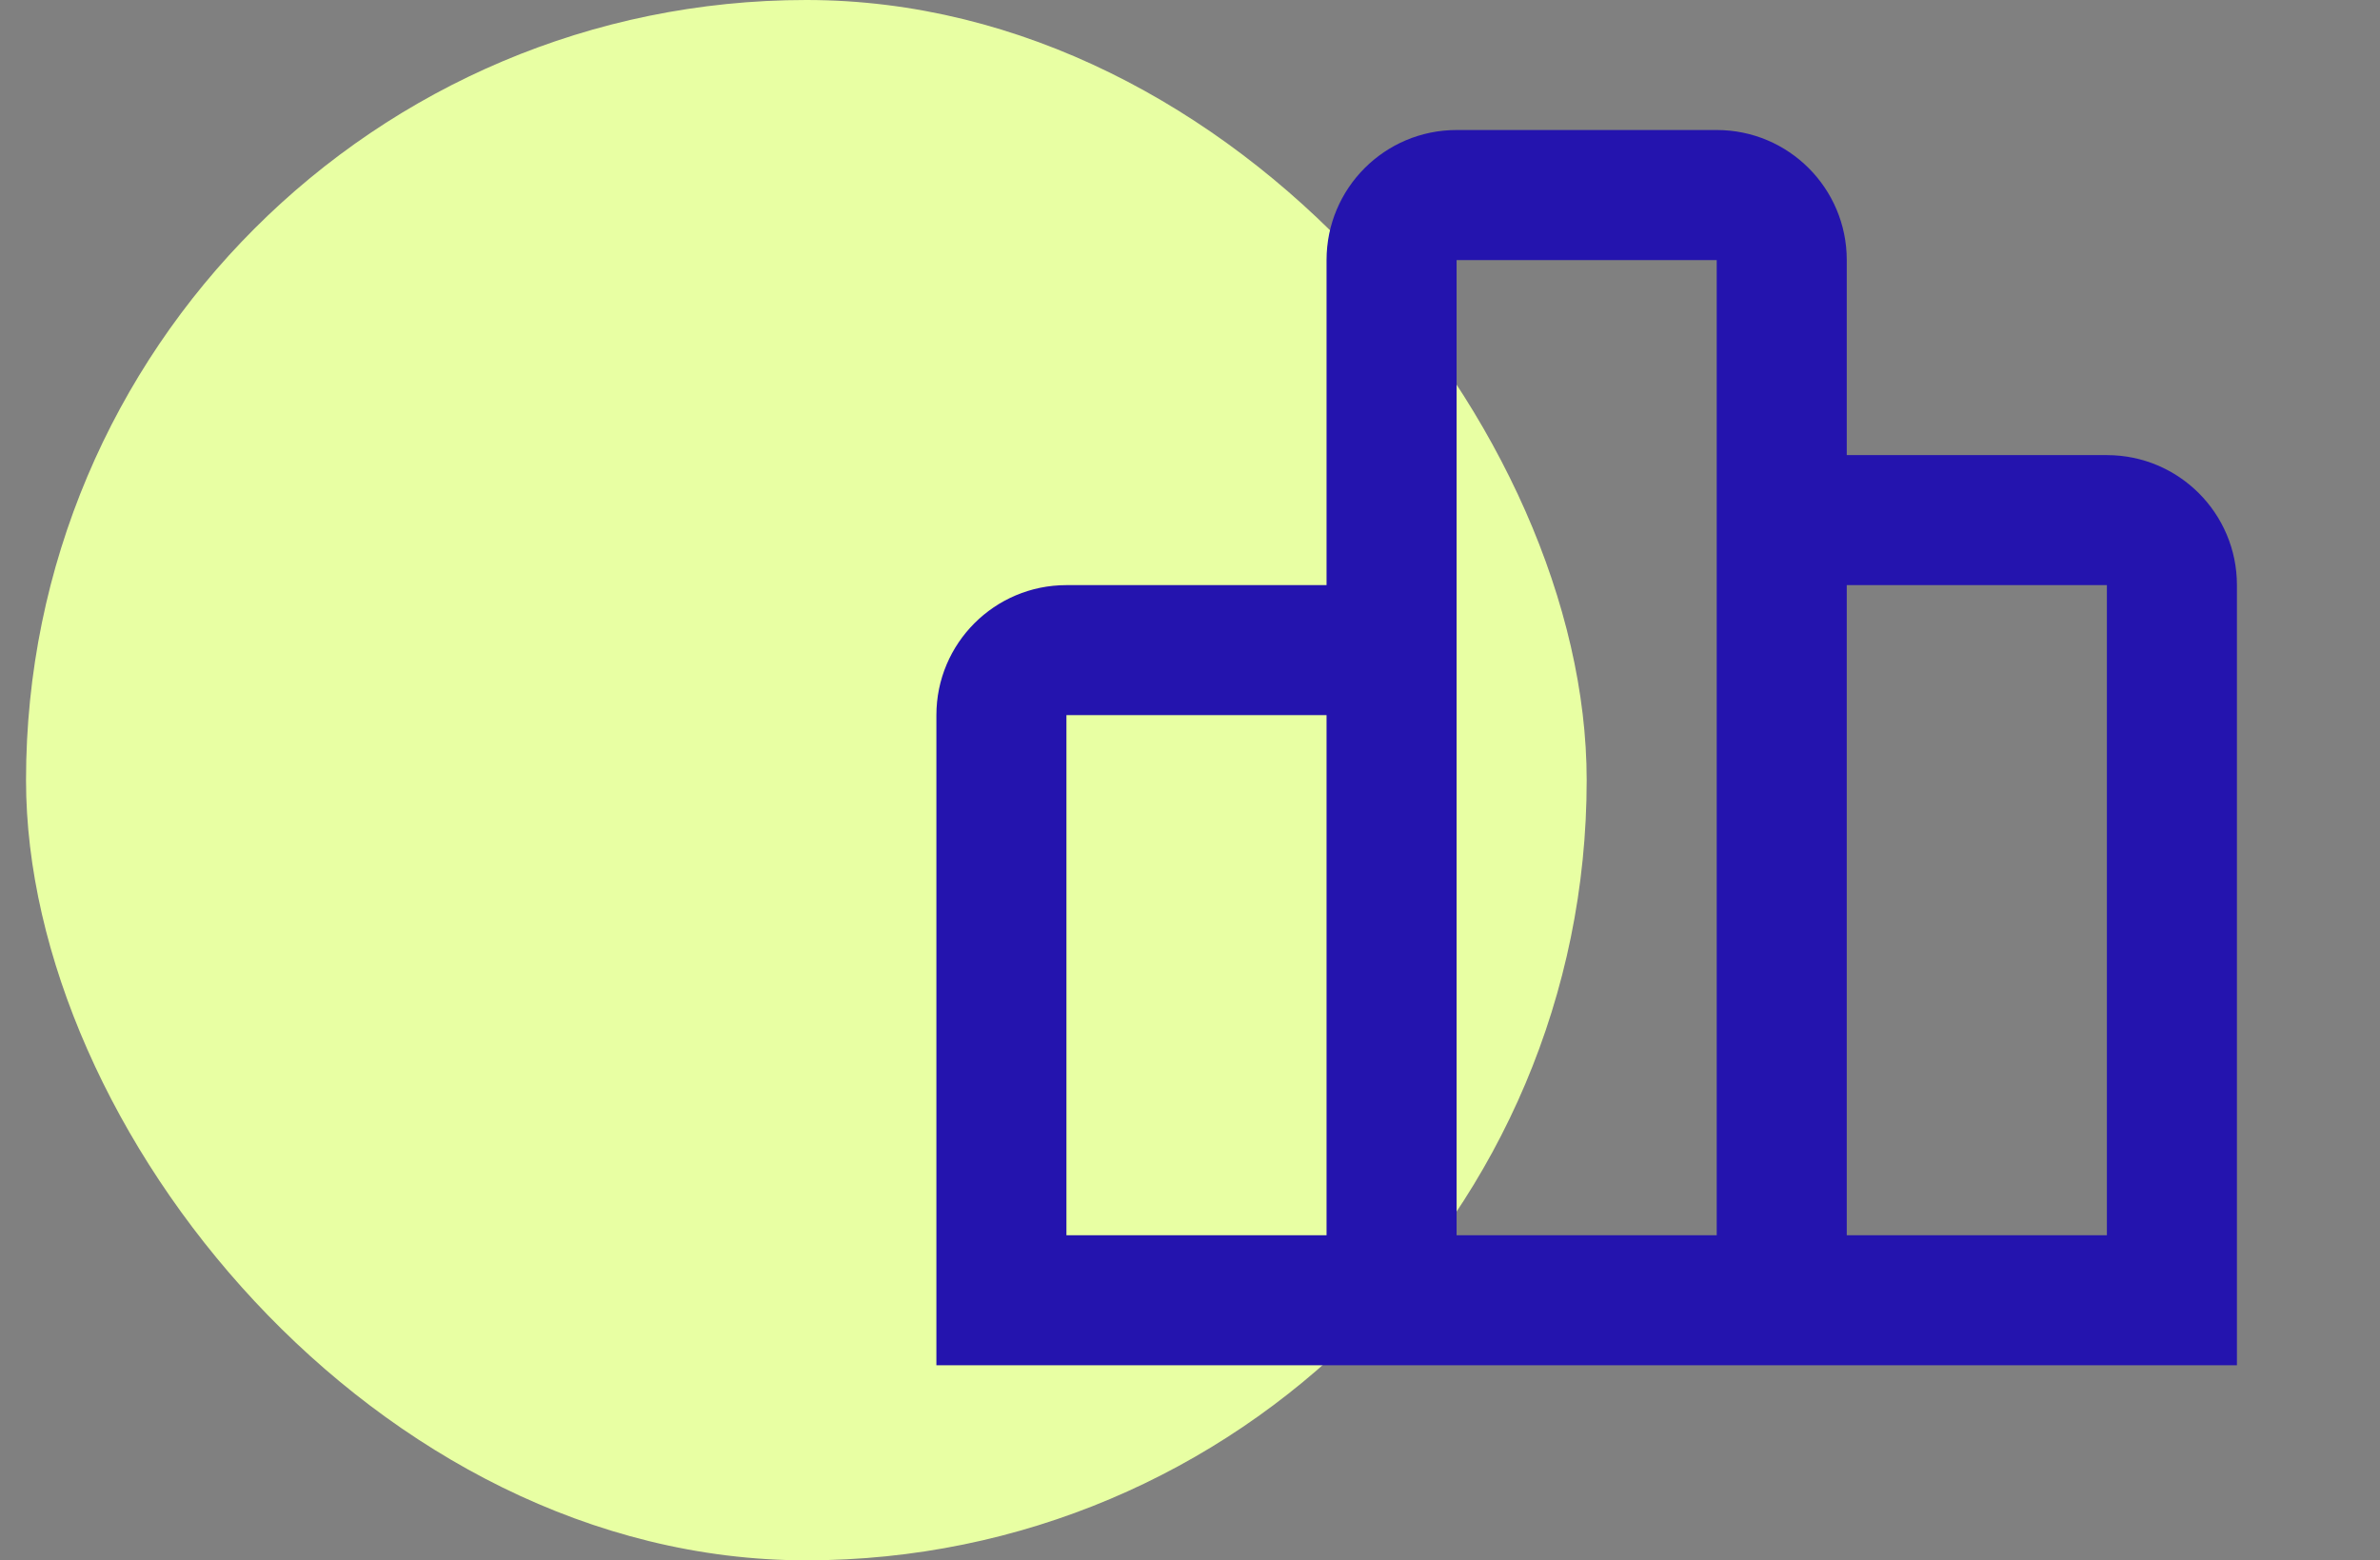 <svg width="61" height="40" viewBox="0 0 61 40" fill="none" xmlns="http://www.w3.org/2000/svg">
<rect x="0" y="0" width="61" height="40" fill="#808080" stroke="none"/>
<g style="mix-blend-mode:multiply">
<rect x="0.667" width="40" height="40" rx="20" fill="#E8FFA3"/>
<path d="M57.333 35H24V18.333C24 16.492 25.492 15 27.333 15H34V6.667C34 4.826 35.492 3.333 37.333 3.333H44C45.841 3.333 47.333 4.826 47.333 6.667V11.667H54C55.841 11.667 57.333 13.159 57.333 15V35ZM47.333 15V31.667H54V15H47.333ZM37.333 6.667V31.667H44V6.667H37.333ZM27.333 18.333V31.667H34V18.333H27.333Z" fill="#2414AE"/>
</g>
</svg>
